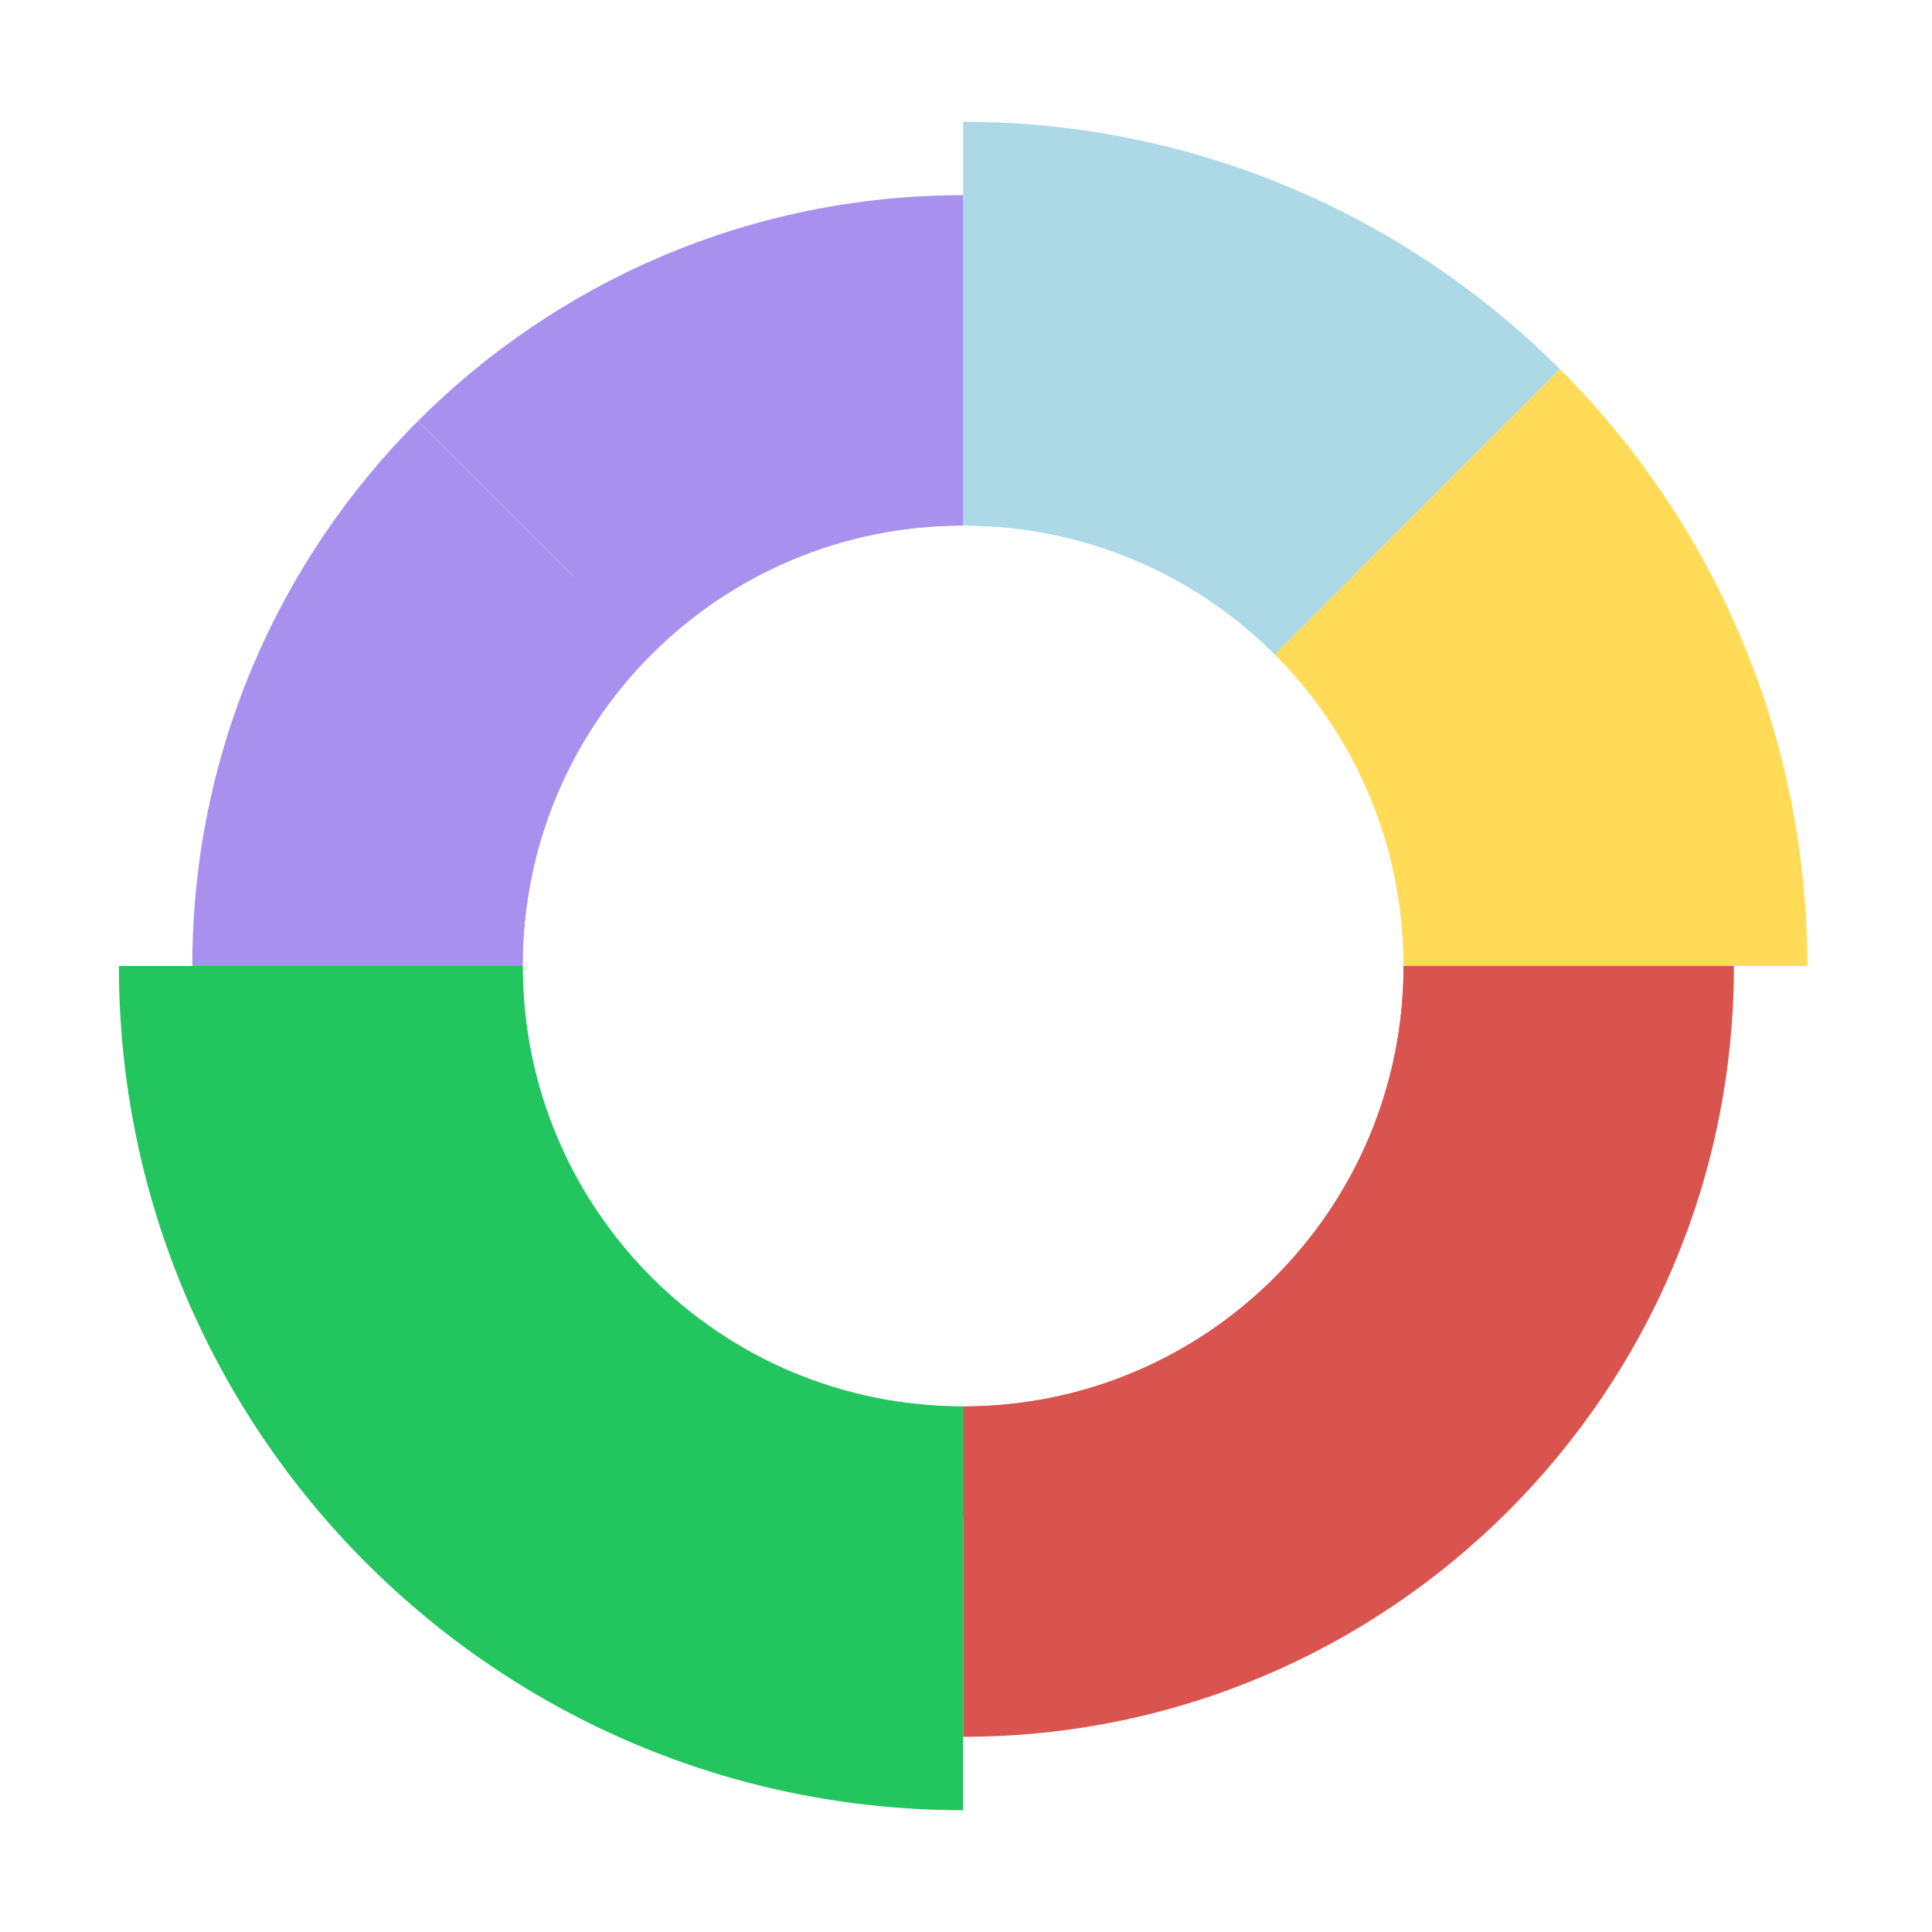 <?xml version="1.0" encoding="UTF-8"?>
<svg id="Layer_1" data-name="Layer 1" xmlns="http://www.w3.org/2000/svg" viewBox="0 0 2000 2000">
  <defs>
    <style>
      .cls-1 {
        fill: #a891ee;
      }

      .cls-1, .cls-2, .cls-3, .cls-4, .cls-5, .cls-6 {
        stroke-width: 0px;
      }

      .cls-2 {
        fill: #fff;
      }

      .cls-3 {
        fill: #d9534f;
      }

      .cls-4 {
        fill: #add8e6;
      }

      .cls-5 {
        fill: #ffdb58;
      }

      .cls-6 {
        fill: #22c55e;
      }
    </style>
  </defs>
  <rect class="cls-2" y="0" width="2000" height="2000"/>
  <path class="cls-4" d="m1614.84,382.16l-53.58,53.58-161.49,161.49-80.17,80.18c-82.45-82.46-196.44-133.37-322.6-133.37V126.06c241.28,0,459.76,98.03,617.83,256.1Z"/>
  <path class="cls-3" d="m1794.95,999.99c0,220.38-89.29,419.87-233.68,564.26-144.39,144.39-343.87,233.68-564.26,233.68v-341.97c251.92,0,455.97-204.04,455.97-455.97h341.97Z"/>
  <path class="cls-1" d="m674.41,677.4c-82.45,82.45-133.37,196.44-133.37,322.6H199.07c0-220.38,89.29-419.87,233.68-564.26l161.49,161.49,80.17,80.18Z"/>
  <path class="cls-1" d="m997.01,202.05v341.97c-126.15,0-240.14,50.91-322.6,133.37l-80.17-80.18-161.49-161.49c144.39-144.39,343.87-233.68,564.26-233.68Z"/>
  <path class="cls-6" d="m997.01,1455.96v417.97c-482.56,0-873.93-391.37-873.93-873.93h417.97c0,251.92,204.04,455.97,455.97,455.97Z"/>
  <path class="cls-5" d="m1870.94,999.99h-417.97c0-126.15-50.92-240.14-133.37-322.6l80.17-80.18,161.49-161.49,53.58-53.58c158.07,158.07,256.1,376.55,256.1,617.83Z"/>
  <path class="cls-5" d="m1566.97,999.99h-113.99c0-126.15-50.92-240.14-133.37-322.6l80.17-80.18c103.35,102.97,167.19,245.46,167.19,402.77Z"/>
  <path class="cls-3" d="m1566.97,999.99c0,314.61-255.34,569.96-569.96,569.96v-113.99c251.92,0,455.97-204.04,455.97-455.97h113.99Z"/>
  <path class="cls-6" d="m997.01,1455.96v113.99c-314.62,0-569.96-255.34-569.96-569.96h113.99c0,251.92,204.04,455.97,455.97,455.97Z"/>
  <path class="cls-1" d="m674.41,677.4c-82.45,82.45-133.37,196.44-133.37,322.6h-113.99c0-157.31,63.83-299.8,167.19-402.77l80.17,80.18Z"/>
  <path class="cls-1" d="m997.01,430.03v113.99c-126.15,0-240.14,50.91-322.6,133.37l-80.17-80.18c102.97-103.35,245.46-167.19,402.77-167.19Z"/>
  <path class="cls-4" d="m1399.78,597.22l-80.17,80.18c-82.45-82.46-196.44-133.37-322.6-133.37v-113.99c157.31,0,299.8,63.83,402.77,167.19Z"/>
</svg>